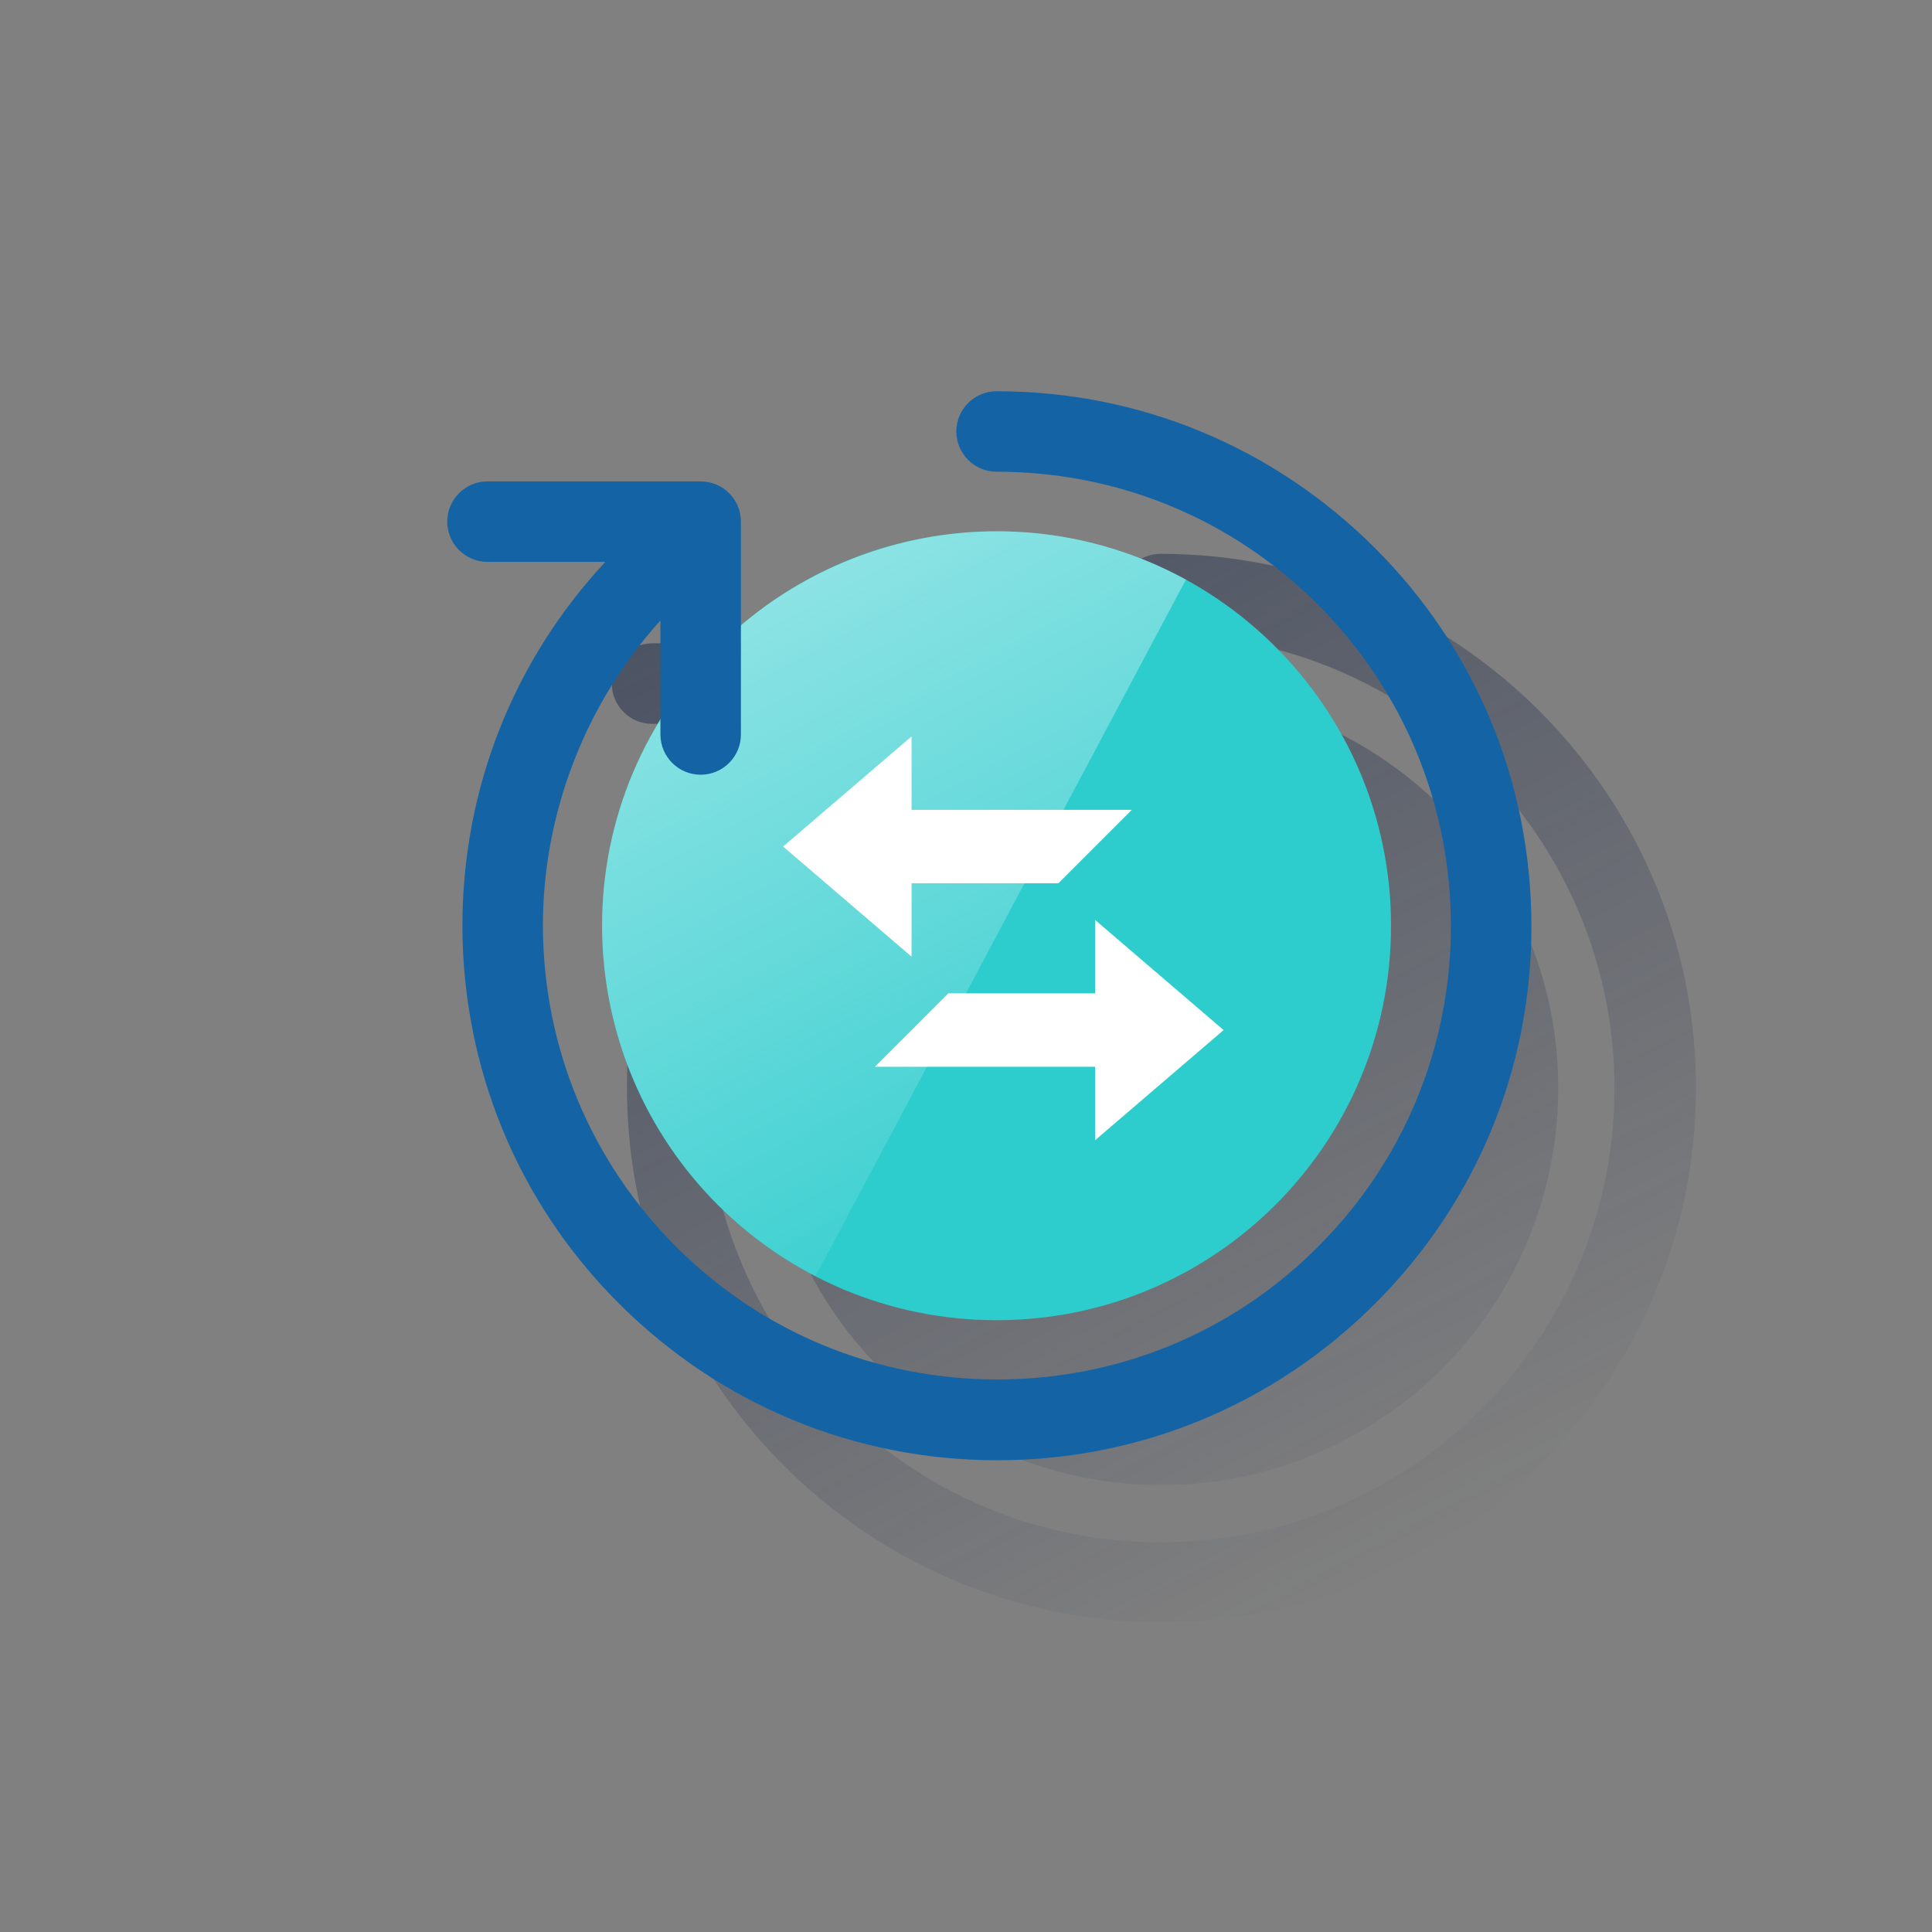 <?xml version="1.0" encoding="utf-8"?>
<!-- Generator: Adobe Illustrator 23.0.1, SVG Export Plug-In . SVG Version: 6.00 Build 0)  -->
<svg version="1.1" id="Capa_1" xmlns="http://www.w3.org/2000/svg" xmlns:xlink="http://www.w3.org/1999/xlink" x="0px" y="0px"
	 viewBox="0 0 600 600" style="enable-background:new 0 0 600 600;" xml:space="preserve">
<rect x="0" y="0" width="600" height="600" fill="#808080" stroke="none"/>
<style type="text/css">
	.st0{fill:url(#SVGID_1_);}
	.st1{fill:#2DCCCD;}
	.st2{opacity:0.5;fill:url(#SVGID_2_);enable-background:new    ;}
	.st3{fill-rule:evenodd;clip-rule:evenodd;fill:#FFFFFF;}
	.st4{fill:#1464A5;}
</style>
<title>Mesa de trabajo 1 copia 23</title>
<linearGradient id="SVGID_1_" gradientUnits="userSpaceOnUse" x1="267.905" y1="563.365" x2="438.581" y2="884.357" gradientTransform="matrix(1 0 0 1 0 -400)">
	<stop  offset="0" style="stop-color:#192647"/>
	<stop  offset="0" style="stop-color:#192647;stop-opacity:0.5"/>
	<stop  offset="1" style="stop-color:#192647;stop-opacity:0"/>
</linearGradient>
<path class="st0" d="M360.4,172c-6.9,0-12.5,5.6-12.5,12.5s5.6,12.5,12.5,12.5c77.7,0,141,63.2,141,141s-63.3,141-141,141
	s-141-63.2-141-141c-0.1-35.1,13-68.9,36.6-94.8v29.9c-12.1,19.5-18.6,42-18.5,65c0,1.3,0,2.6,0.1,3.9c0,0.4,0,0.7,0,1.1
	c0,1,0.1,2,0.2,3.1c0,0.3,0,0.6,0.1,0.9c0.1,1.3,0.2,2.6,0.3,3.9c0,0.2,0.1,0.5,0.1,0.7c0.1,1.1,0.2,2.1,0.4,3.2l0.1,1
	c0.2,1.2,0.4,2.4,0.6,3.5c0,0.1,0,0.2,0,0.3c0.2,1.3,0.5,2.6,0.8,3.8l0.2,0.8c0.2,1,0.5,2.1,0.7,3.1l0.2,0.7c0.3,1.3,0.7,2.6,1,3.8
	v0.1c0.4,1.2,0.7,2.4,1.1,3.6l0.2,0.7c0.4,1.2,0.8,2.4,1.2,3.6l0,0c0.5,1.3,0.9,2.5,1.4,3.8l0.1,0.3c0.5,1.2,1,2.3,1.5,3.5l0.1,0.3
	c1.1,2.5,2.3,4.9,3.5,7.3l0.1,0.1c31.6,60.3,106.1,83.5,166.4,51.9s83.5-106.1,51.9-166.4c-16.8-32-46.8-55.1-82.1-63l-0.3-0.1
	c-1.1-0.2-2.1-0.4-3.2-0.7l-0.5-0.1c-1.1-0.2-2.2-0.4-3.3-0.6h-0.3c-1.2-0.2-2.5-0.4-3.7-0.5l0,0c-1.1-0.1-2.3-0.3-3.5-0.4l-1-0.1
	c-0.9-0.1-1.7-0.1-2.6-0.2l-1.2-0.1c-0.9-0.1-1.7-0.1-2.5-0.1h-1.1c-1.2,0-2.4-0.1-3.6-0.1c-29.2-0.1-57.5,10.3-79.7,29.2v-31.6
	c0-6.9-5.6-12.5-12.5-12.5h-66.2c-6.9,0-12.5,5.6-12.5,12.5s5.6,12.5,12.5,12.5h36.6c-28.6,30.6-44.5,71.1-44.4,113
	c0,91.5,74.5,166,166,166s166-74.5,166-166S451.9,172,360.4,172z"/>
<path class="st1" d="M432,287.5c0,67.7-54.8,122.5-122.5,122.5S187,355.2,187,287.5S241.8,165,309.5,165l0,0
	C377.2,165,432,219.9,432,287.5"/>
<linearGradient id="SVGID_2_" gradientUnits="userSpaceOnUse" x1="243.636" y1="584.996" x2="333.376" y2="753.777" gradientTransform="matrix(1 0 0 1 0 -400)">
	<stop  offset="0" style="stop-color:#EAF9FA"/>
	<stop  offset="1" style="stop-color:#EAF9FA;stop-opacity:0.2"/>
	<stop  offset="1" style="stop-color:#EAF9FA;stop-opacity:0.5"/>
</linearGradient>
<path class="st2" d="M368.3,180c-59.4-32.4-133.8-10.6-166.3,48.8S191.5,362.6,250.8,395c0.8,0.5,1.7,0.9,2.5,1.3"/>
<path class="st3" d="M380,319.9l-39.9,34.2v-22.8h-68.4l22.8-22.8h45.6v-22.8L380,319.9z M243.2,262.9l39.9-34.2v22.8h68.4
	l-22.8,22.8h-45.6v22.8L243.2,262.9z"/>
<path class="st4" d="M426.9,170.1c-31.4-31.3-73-48.6-117.4-48.6c-6.9,0-12.5,5.6-12.5,12.5s5.6,12.5,12.5,12.5
	c37.7,0,73.1,14.6,99.7,41.2c26.6,26.6,41.3,62,41.4,99.7c0,37.7-14.6,73.1-41.2,99.7c-26.6,26.7-62,41.3-99.7,41.3
	c-37.7,0-73.1-14.6-99.7-41.2c-26.6-26.6-41.3-62-41.4-99.7c0-34.9,13.2-69,36.5-94.8v35.4c0,6.9,5.6,12.5,12.5,12.5
	c6.9,0,12.5-5.6,12.5-12.5V162c0-6.9-5.6-12.5-12.5-12.5h-66.2c-6.9,0-12.5,5.6-12.5,12.5c0,6.9,5.6,12.5,12.5,12.5H188
	c-28.7,30.8-44.4,70.7-44.4,113.1c0.1,44.3,17.3,86,48.7,117.3c31.4,31.3,73,48.6,117.4,48.6c44.3,0,86-17.3,117.4-48.7
	c31.4-31.4,48.6-73.1,48.5-117.4C475.5,243,458.3,201.4,426.9,170.1z"/>
</svg>
